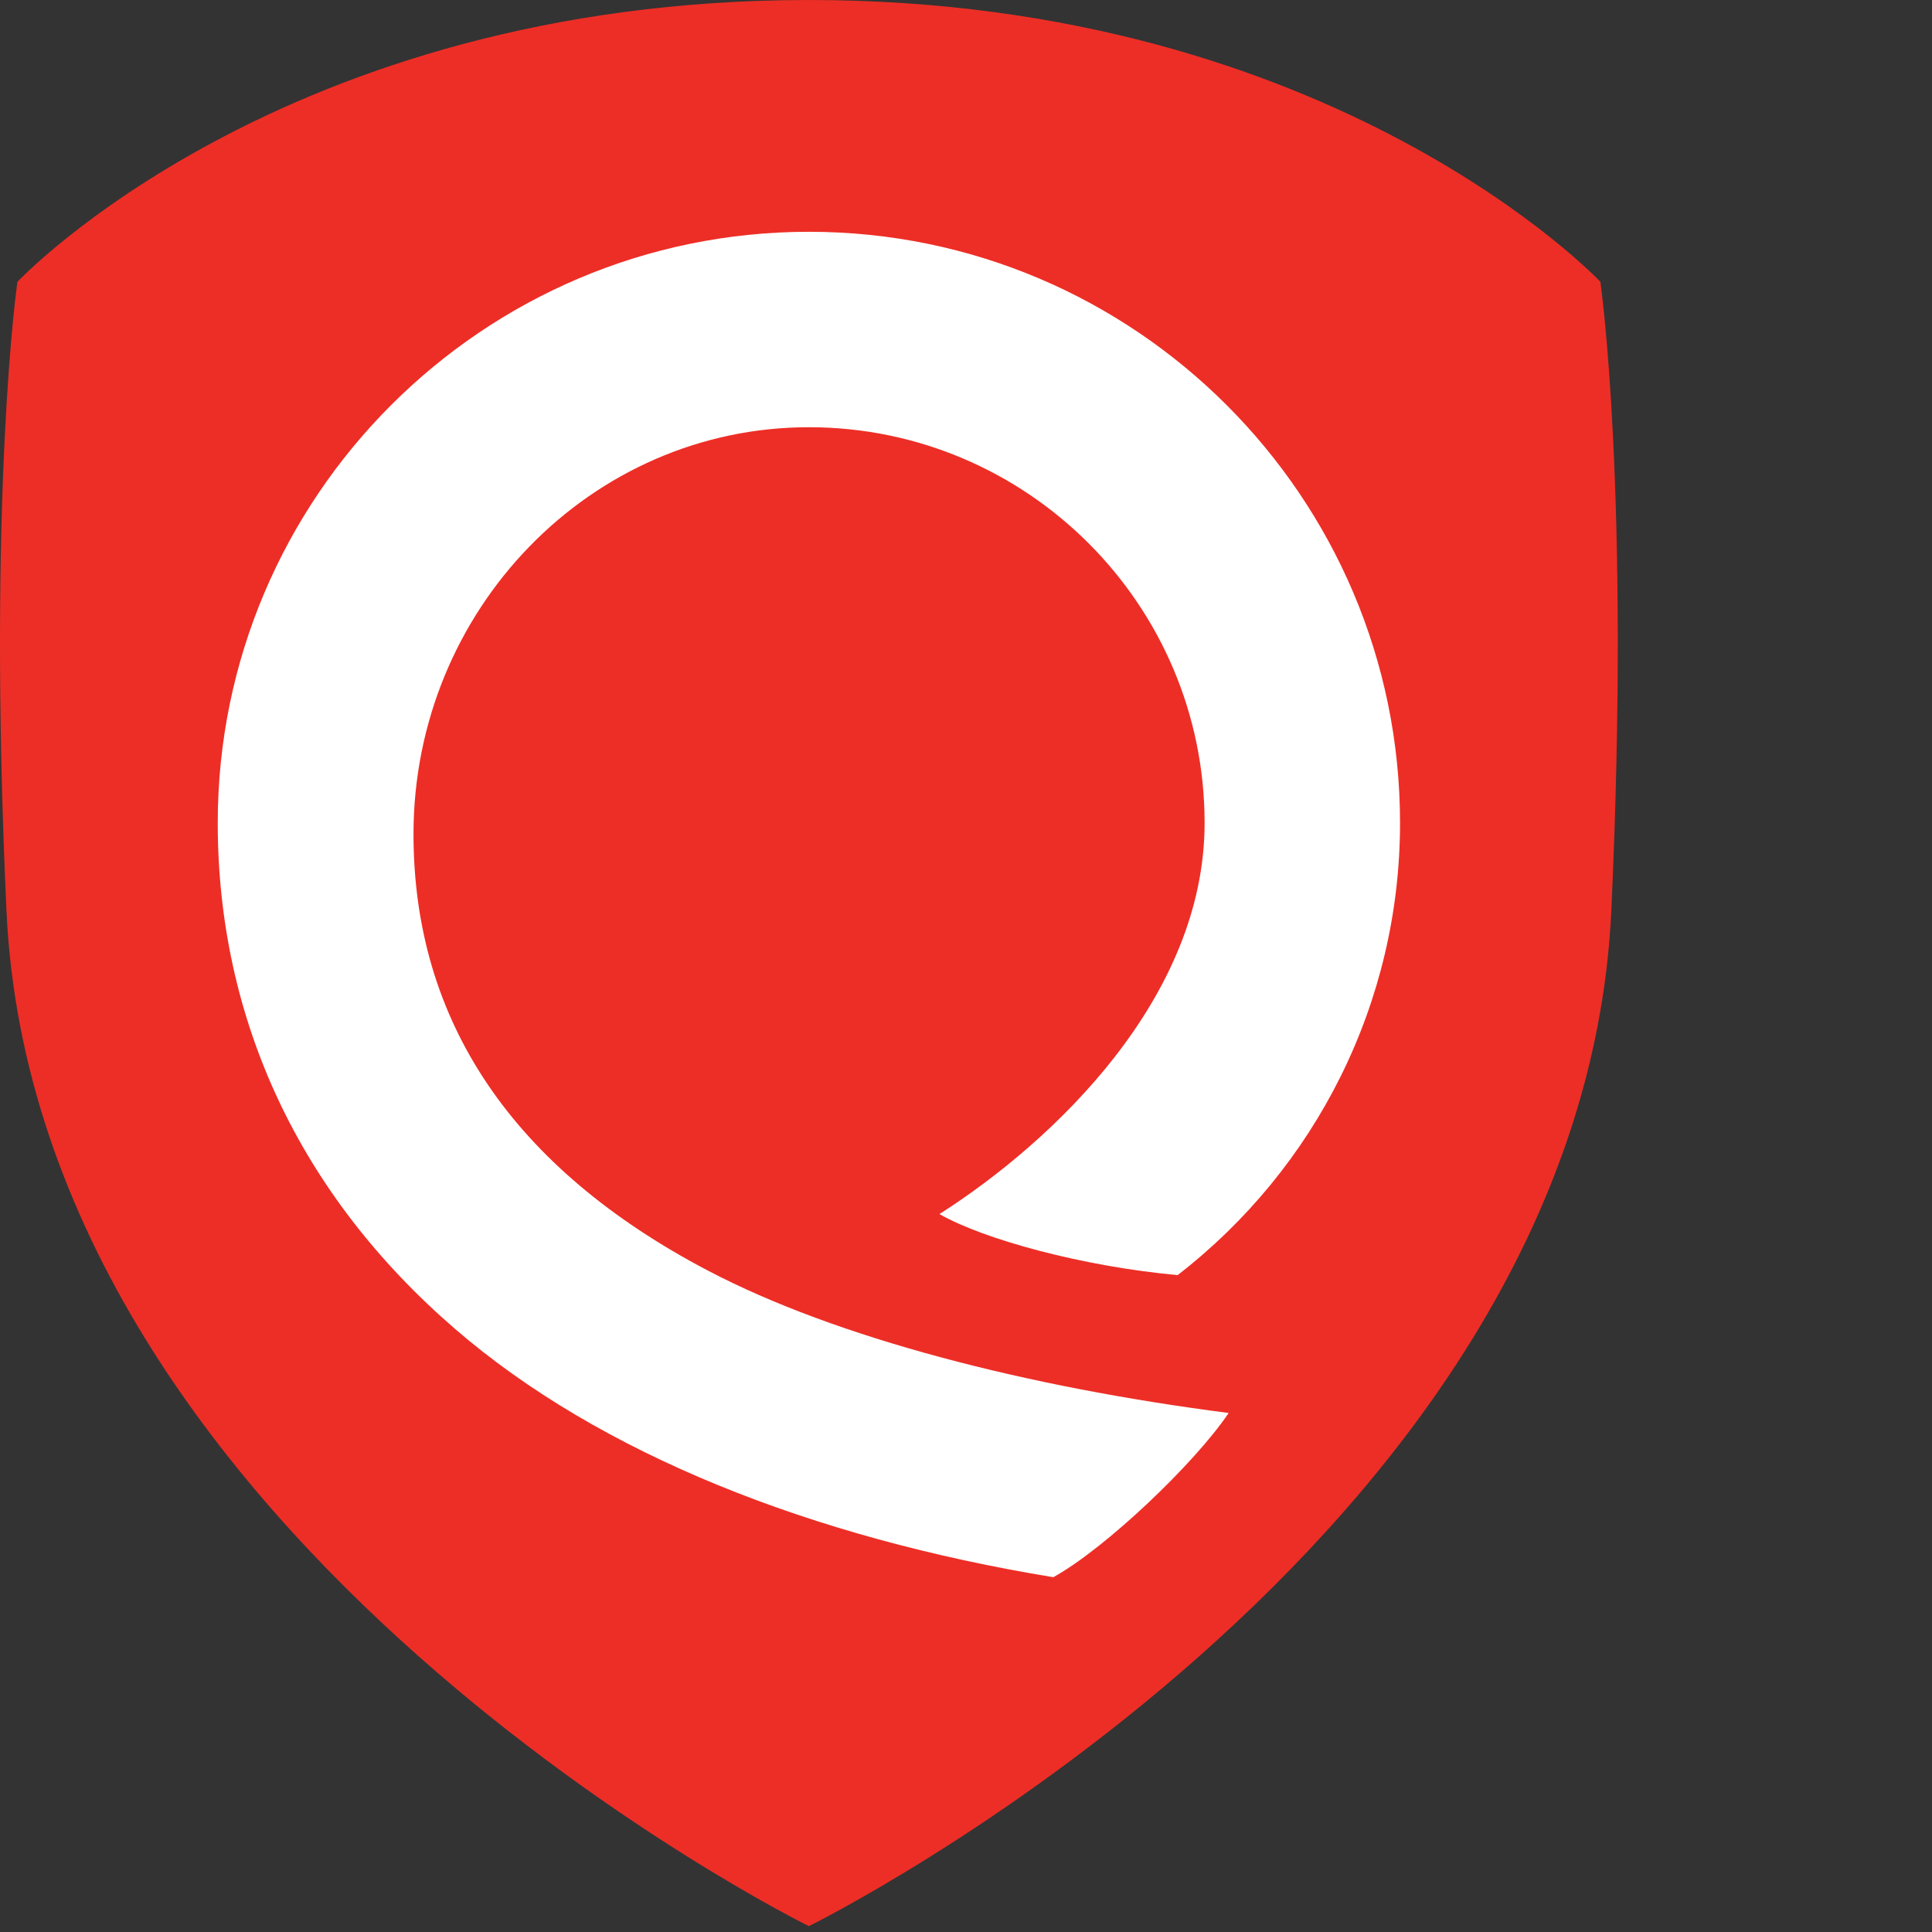 <?xml version="1.0" encoding="UTF-8"?>
<svg width="294px" height="294px" viewBox="0 0 294 294" version="1.1" xmlns="http://www.w3.org/2000/svg" xmlns:xlink="http://www.w3.org/1999/xlink">
    <rect x="0" y="0" width="294" height="294" fill="#333333" stroke="none"/>
    <!-- Generator: Sketch 45.2 (43514) - http://www.bohemiancoding.com/sketch -->
    <title>Qualys-Horizontal</title>
    <desc>Created with Sketch.</desc>
    <defs>
        <polygon id="path-1" points="21.884 22.339 21.884 0.696 0.468 0.696 0.468 22.339 21.884 22.339"></polygon>
    </defs>
    <g id="Page-1" stroke="none" stroke-width="1" fill="none" fill-rule="evenodd">
        <g id="Qualys-Horizontal">
            <g id="Logo-Horizontal">
                <path d="M123.074,0 C203.231,0 243.535,42.888 243.535,42.888 C243.535,42.888 248.143,74.634 245.202,138.555 C240.759,235.115 123.102,293.105 123.092,293.111 C123.082,293.116 5.426,235.115 0.982,138.555 C-1.96,74.634 2.649,42.888 2.649,42.888 C2.649,42.888 42.916,0 123.074,0" id="Fill-1" fill="#ED2E26"></path>
                <path d="M394.178,196.538 C366.493,196.538 343.97,174.015 343.97,146.33 C343.97,118.646 366.493,96.122 394.178,96.122 C421.864,96.122 444.387,118.646 444.387,146.33 C444.387,174.015 421.864,196.538 394.178,196.538 M394.178,75.825 C355.301,75.825 323.672,107.454 323.672,146.33 C323.672,169.863 333.562,190.832 352.272,206.971 C369.794,222.084 394.921,232.503 423.932,237.331 C428.08,235.052 435.926,227.362 438.424,222.095 C417.049,218.407 407.246,214.748 407.246,214.748 C407.246,214.748 409.983,214.637 415.477,213.096 C444.032,205.087 464.965,176.882 464.685,146.33 C464.327,107.455 433.056,75.825 394.178,75.825" id="Fill-4" fill="#262626"></path>
                <g id="Group-8" transform="translate(912, 186.111)">
                    <mask id="mask-2" fill="white">
                        <use xlink:href="#path-1"></use>
                    </mask>
                    <g id="Clip-7"></g>
                    <path d="M9.574,7.055 L9.574,10.534 L11.68,10.534 C12.289,10.534 12.769,10.372 13.12,10.053 C13.471,9.733 13.646,9.314 13.646,8.794 C13.646,7.636 12.991,7.055 11.68,7.055 L9.574,7.055 Z M15.752,8.705 C15.752,9.589 15.514,10.345 15.042,10.967 C14.569,11.593 13.922,12.03 13.098,12.274 L16.165,17.079 L13.784,17.079 L10.992,12.411 L9.574,12.411 L9.574,17.079 L7.56,17.079 L7.56,5.178 L11.953,5.178 C13.083,5.178 13.997,5.501 14.7,6.141 C15.401,6.781 15.752,7.636 15.752,8.705 L15.752,8.705 Z M5.044,17.812 C6.63,19.427 8.674,20.236 11.177,20.236 C13.678,20.236 15.72,19.427 17.307,17.812 C18.894,16.193 19.688,14.088 19.688,11.496 C19.688,8.902 18.894,6.804 17.307,5.202 C15.72,3.6 13.678,2.799 11.177,2.799 C8.674,2.799 6.63,3.6 5.044,5.202 C3.457,6.804 2.665,8.902 2.665,11.496 C2.665,14.088 3.457,16.193 5.044,17.812 L5.044,17.812 Z M3.488,3.717 C5.501,1.702 8.063,0.696 11.177,0.696 C14.288,0.696 16.85,1.702 18.865,3.717 C20.878,5.728 21.885,8.324 21.885,11.496 C21.885,14.698 20.878,17.306 18.865,19.321 C16.85,21.335 14.288,22.339 11.177,22.339 C8.063,22.339 5.501,21.335 3.488,19.321 C1.473,17.306 0.468,14.698 0.468,11.496 C0.468,8.324 1.473,5.728 3.488,3.717 L3.488,3.717 Z" id="Fill-6" fill="#262626" mask="url(#mask-2)"></path>
                </g>
                <path d="M784.086,178.725 L760.273,115.537 L739.054,115.537 L773.8,203.737 C773.8,203.737 758.429,240.275 758.435,240.273 C768.547,240.273 779.609,239.559 783.939,228.903 C794.09,203.91 829.443,115.537 829.443,115.537 L808.219,115.537 L784.086,178.725 Z" id="Fill-9" fill="#262626"></path>
                <path d="M704.494,210.246 C704.494,210.246 724.188,209.881 724.188,196.517 L724.188,76.484 L704.494,76.484 L704.494,210.246 Z" id="Fill-11" fill="#262626"></path>
                <path d="M634.144,191.766 C622.237,191.766 604.424,183.819 604.149,161.927 L604.149,161.769 C604.149,144.482 616.903,131.446 633.816,131.446 C646.449,131.446 656.713,138.041 661.302,149.155 C663.107,152.913 663.974,157.317 663.812,161.888 C663.646,166.532 662.607,170.966 660.79,174.757 C656.152,185.407 646.191,191.766 634.144,191.766 L634.144,191.766 Z M663.646,127.977 C658.162,120.328 647.449,112.903 631.675,112.903 C604.755,112.903 584.454,133.84 584.454,161.605 C584.454,174.582 588.891,186.641 596.949,195.56 C605.664,205.208 617.672,210.309 631.675,210.309 C645.242,210.309 656.859,204.774 663.646,195.294 L663.646,210.245 C663.646,210.245 683.341,209.934 683.341,196.528 L683.341,115.537 L663.646,115.537 L663.646,127.977 Z" id="Fill-13" fill="#262626"></path>
                <path d="M548.568,166.874 C548.568,182.778 540.308,191.619 525.324,191.766 C510.126,191.766 502.737,183.139 502.737,165.393 L502.737,115.537 L483.043,115.537 L483.043,169.344 C483.043,177.11 484.351,188.186 490.59,196.85 C496.965,205.703 507.043,210.231 520.536,210.309 C520.72,210.311 520.905,210.312 521.089,210.312 C537.226,210.312 545.537,202.996 549.556,197.311 L549.556,210.246 C549.556,210.246 568.263,209.927 568.263,197.185 L568.263,115.537 L548.568,115.537 L548.568,166.874 Z" id="Fill-15" fill="#262626"></path>
                <path d="M876.662,152.965 C866.428,148.541 858.986,144.715 859.116,138.78 C859.203,134.853 864.375,131.093 869.754,131.279 C875.51,131.477 879.777,135.447 882.159,138.622 C882.159,138.622 892.918,129.425 894.221,128.44 C888.646,119.212 879.178,114.016 868.558,113.782 C853.413,113.449 840.824,125.329 840.495,140.264 C840.211,153.201 847.788,158.541 857.726,164.177 L874.082,173.373 C877.856,176.012 879.636,177.983 879.547,182.042 C879.407,188.404 874.087,192.528 867.194,192.936 C862.125,193.235 857.962,190.304 854.018,186.176 C846.341,178.142 834.558,182.004 830.952,183.165 C838.449,200.405 852.633,210.444 866.803,210.757 C884.645,211.15 898.919,197.98 899.299,180.774 C899.481,172.492 895.851,162.204 876.662,152.965" id="Fill-17" fill="#262626"></path>
                <path d="M62.924,126.93 C62.924,92.788 89.915,65.012 123.091,65.012 C156.295,65.012 183.308,92.025 183.308,125.228 C183.308,151.736 160.522,173.544 142.96,184.751 C149.773,188.638 164.809,192.72 179.205,194.039 C200.227,177.77 213.048,152.621 213.048,125.228 C213.048,75.626 172.694,35.272 123.091,35.272 C73.489,35.272 33.135,75.626 33.135,125.228 C33.135,155.186 45.609,181.799 69.207,202.193 C91.27,221.258 123.543,233.984 160.288,240.009 C168.249,235.61 181.864,222.622 186.97,215.019 C156.281,211.072 127.237,203.588 107.767,193.374 C78.012,177.766 62.924,155.41 62.924,126.93" id="Fill-19" fill="#FFFFFF"></path>
            </g>
        </g>
    </g>
</svg>